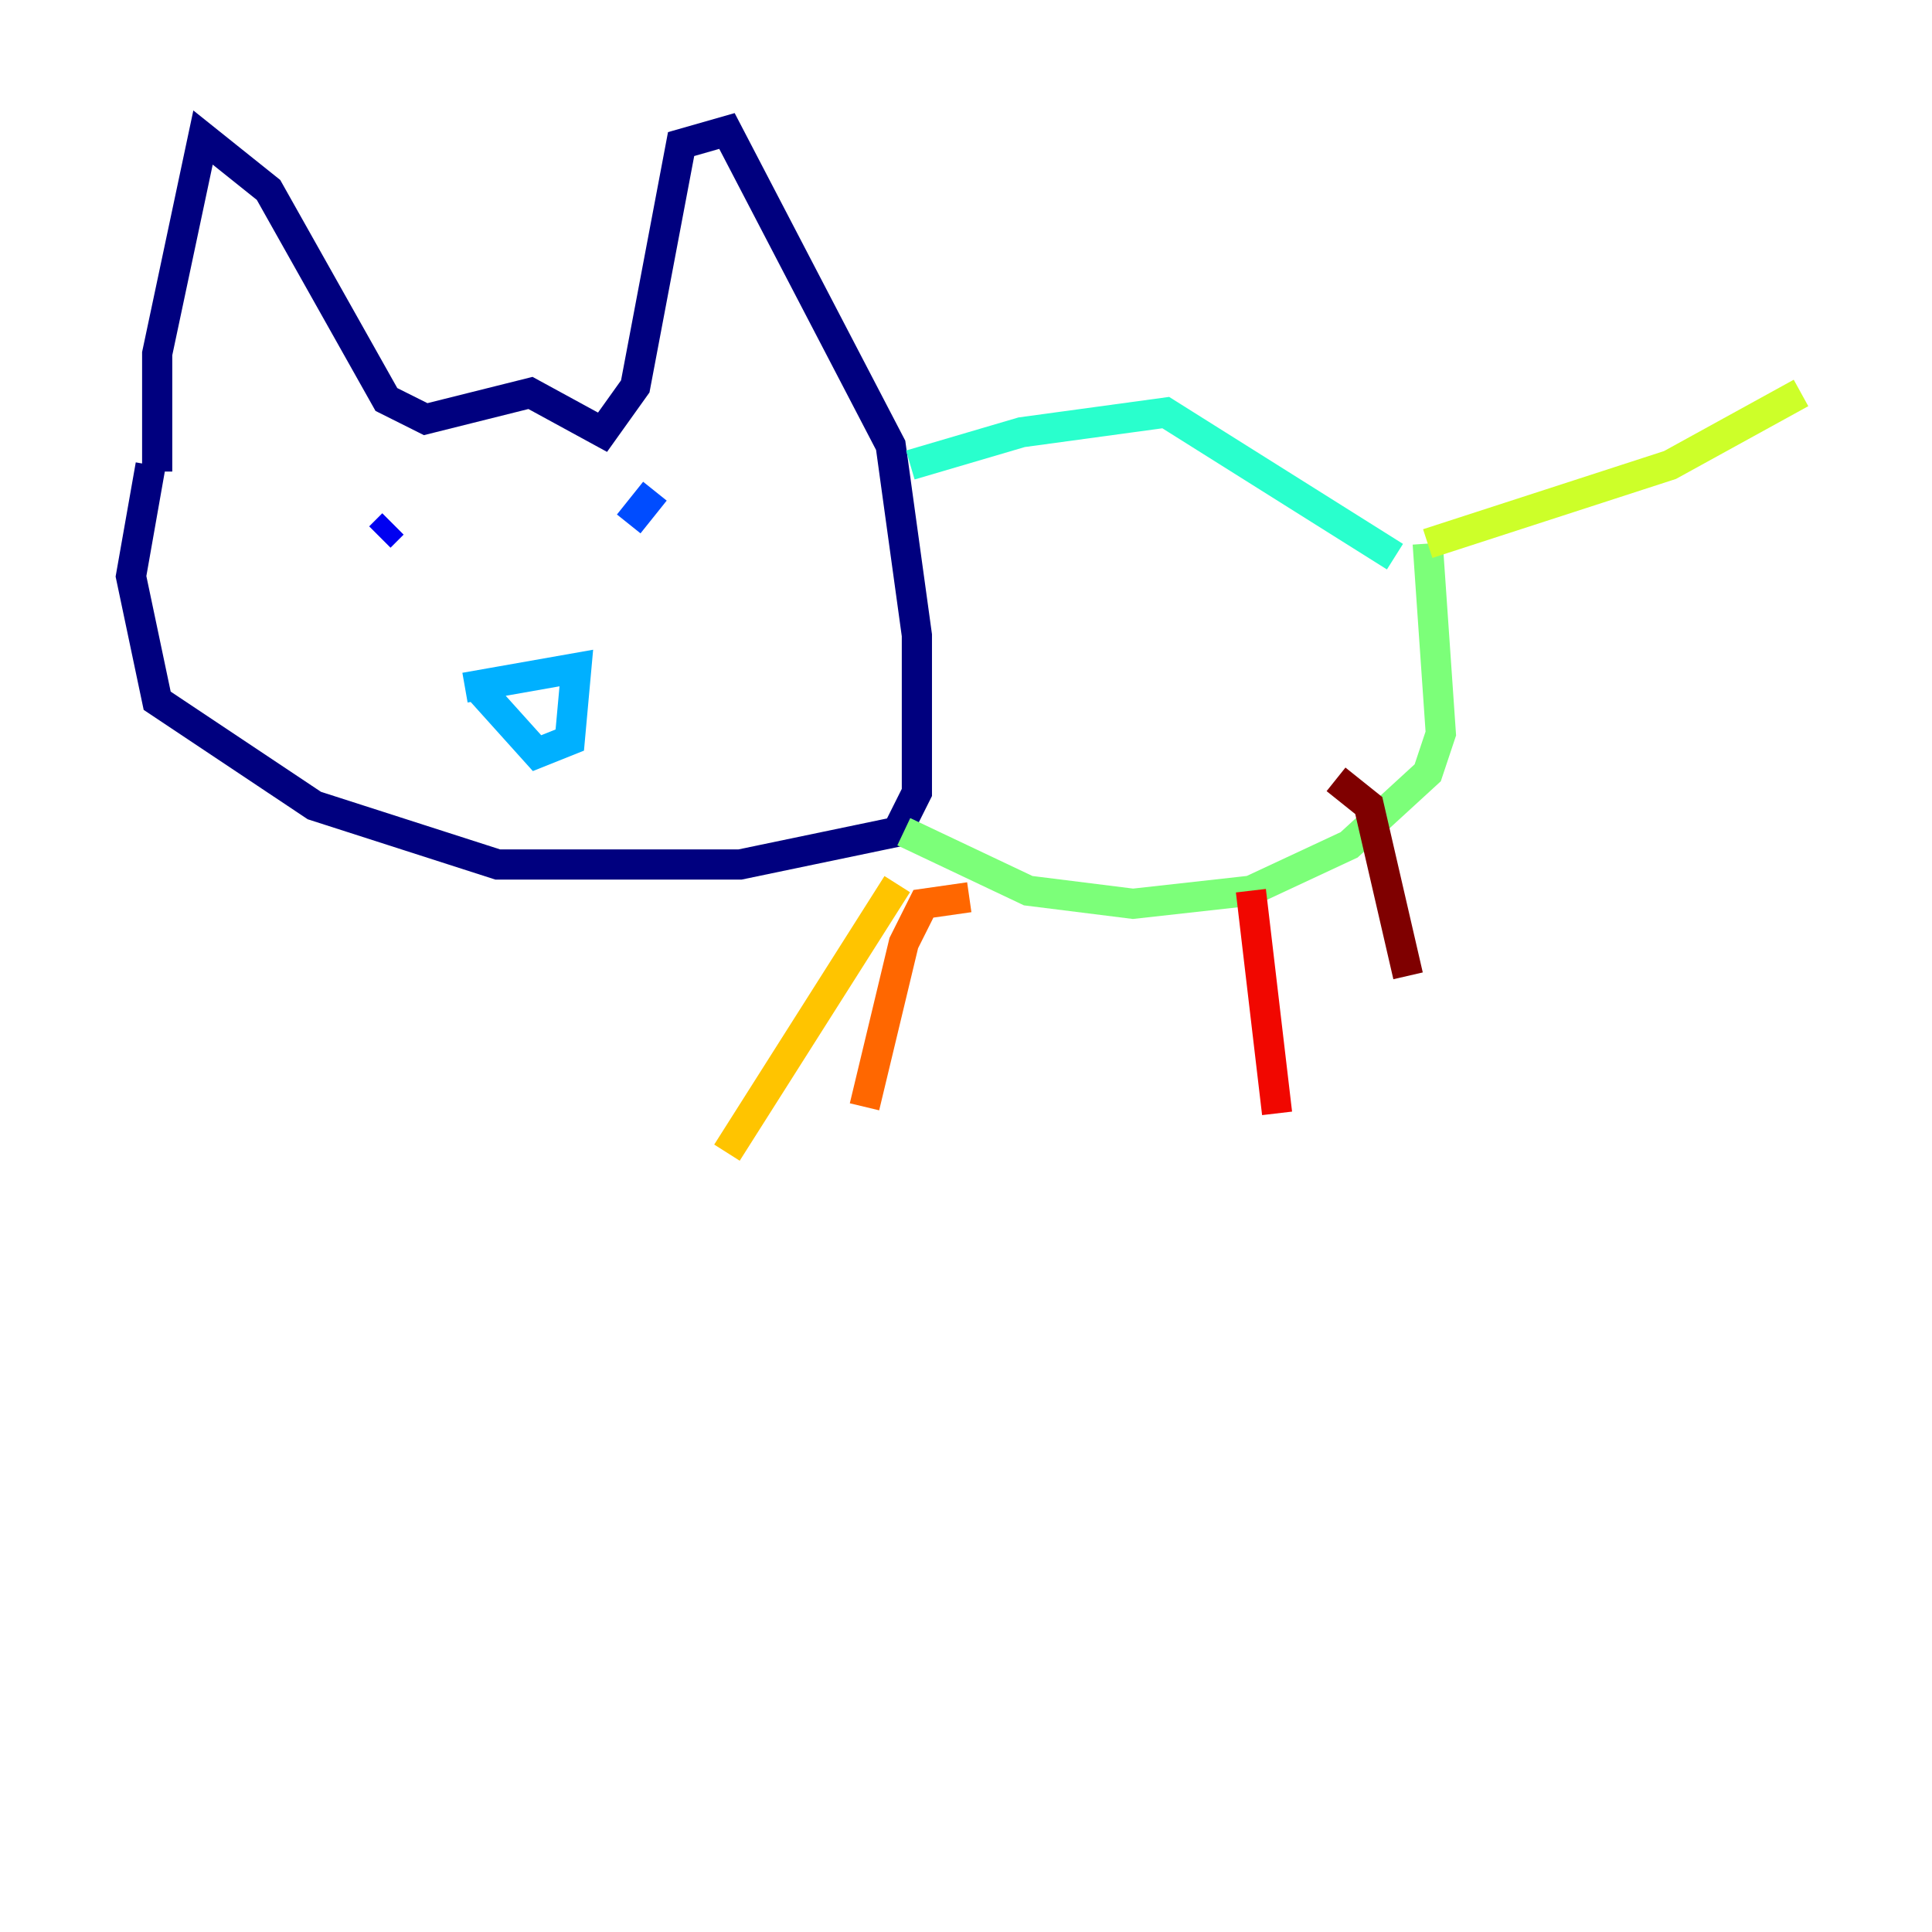<?xml version="1.0" encoding="utf-8" ?>
<svg baseProfile="tiny" height="128" version="1.2" viewBox="0,0,128,128" width="128" xmlns="http://www.w3.org/2000/svg" xmlns:ev="http://www.w3.org/2001/xml-events" xmlns:xlink="http://www.w3.org/1999/xlink"><defs /><polyline fill="none" points="10.414,31.241 10.414,23.43 13.451,9.112 17.79,12.583 25.6,26.468 28.203,27.77 35.146,26.034 39.919,28.637 42.088,25.6 45.125,9.546 48.163,8.678 59.01,29.505 60.746,42.088 60.746,52.502 59.444,55.105 49.031,57.275 32.976,57.275 20.827,53.37 10.414,46.427 8.678,38.183 9.98,30.807" stroke="#00007f" stroke-width="2" /><polyline fill="none" points="26.034,34.712 25.166,35.58" stroke="#0000f1" stroke-width="2" /><polyline fill="none" points="43.39,32.542 41.654,34.712" stroke="#004cff" stroke-width="2" /><polyline fill="none" points="30.807,45.559 38.183,44.258 37.749,49.031 35.58,49.898 31.675,45.559" stroke="#00b0ff" stroke-width="2" /><polyline fill="none" points="60.312,30.807 67.688,28.637 77.234,27.336 92.42,36.881" stroke="#29ffcd" stroke-width="2" /><polyline fill="none" points="59.878,55.105 68.122,59.01 75.064,59.878 82.875,59.01 89.383,55.973 94.59,51.2 95.458,48.597 94.59,36.014" stroke="#7cff79" stroke-width="2" /><polyline fill="none" points="94.59,36.014 110.644,30.807 119.322,26.034" stroke="#cdff29" stroke-width="2" /><polyline fill="none" points="59.444,58.576 48.163,76.366" stroke="#ffc400" stroke-width="2" /><polyline fill="none" points="64.217,59.444 61.18,59.878 59.878,62.481 57.275,73.329" stroke="#ff6700" stroke-width="2" /><polyline fill="none" points="82.875,59.01 84.61,73.763" stroke="#f10700" stroke-width="2" /><polyline fill="none" points="88.515,51.634 90.685,53.37 93.288,64.651" stroke="#7f0000" stroke-width="2" /></svg>